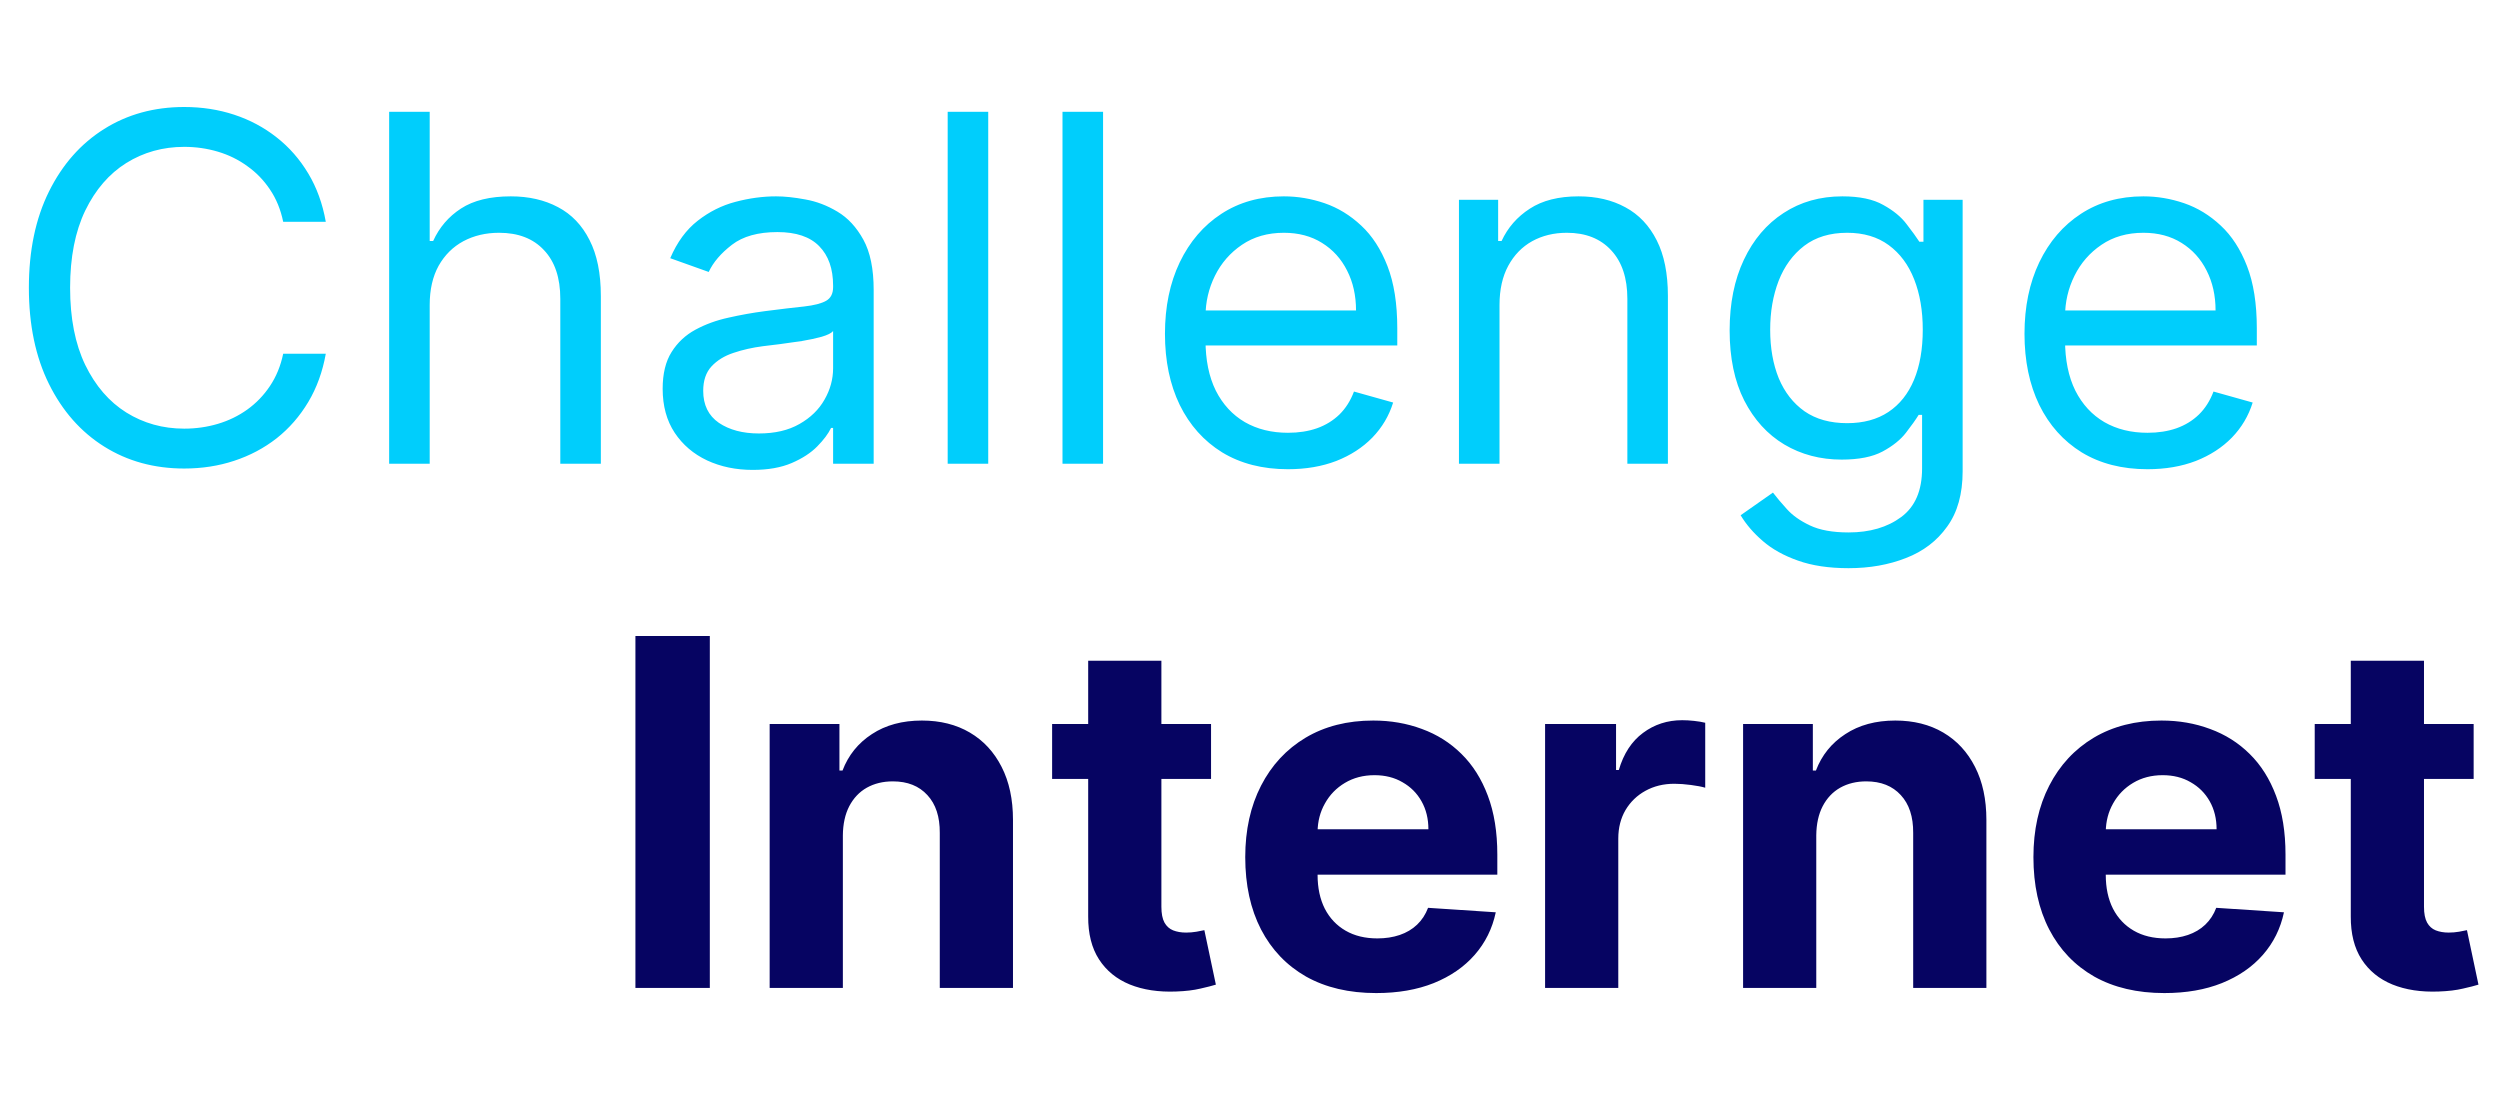 <svg width="124" height="55" viewBox="0 0 124 55" fill="none" xmlns="http://www.w3.org/2000/svg">
<path d="M16.159 11H14.046C13.921 10.392 13.702 9.858 13.389 9.398C13.082 8.938 12.707 8.551 12.264 8.239C11.827 7.92 11.341 7.682 10.807 7.523C10.273 7.364 9.716 7.284 9.136 7.284C8.08 7.284 7.122 7.551 6.264 8.085C5.412 8.619 4.733 9.406 4.227 10.446C3.727 11.486 3.477 12.761 3.477 14.273C3.477 15.784 3.727 17.06 4.227 18.099C4.733 19.139 5.412 19.926 6.264 20.46C7.122 20.994 8.08 21.261 9.136 21.261C9.716 21.261 10.273 21.182 10.807 21.023C11.341 20.864 11.827 20.628 12.264 20.315C12.707 19.997 13.082 19.608 13.389 19.148C13.702 18.682 13.921 18.148 14.046 17.546H16.159C16 18.438 15.71 19.236 15.29 19.94C14.869 20.645 14.347 21.244 13.722 21.739C13.097 22.227 12.395 22.599 11.617 22.855C10.844 23.111 10.017 23.239 9.136 23.239C7.648 23.239 6.324 22.875 5.165 22.148C4.006 21.421 3.094 20.386 2.429 19.046C1.764 17.704 1.432 16.114 1.432 14.273C1.432 12.432 1.764 10.841 2.429 9.5C3.094 8.159 4.006 7.125 5.165 6.398C6.324 5.67 7.648 5.307 9.136 5.307C10.017 5.307 10.844 5.435 11.617 5.69C12.395 5.946 13.097 6.321 13.722 6.815C14.347 7.304 14.869 7.901 15.29 8.605C15.71 9.304 16 10.102 16.159 11ZM21.313 15.125V23H19.302V5.545H21.313V11.954H21.484C21.791 11.278 22.251 10.742 22.864 10.344C23.484 9.94 24.308 9.739 25.336 9.739C26.228 9.739 27.009 9.918 27.68 10.276C28.35 10.628 28.87 11.171 29.239 11.903C29.614 12.631 29.802 13.557 29.802 14.682V23H27.791V14.818C27.791 13.778 27.521 12.974 26.981 12.406C26.447 11.832 25.705 11.546 24.756 11.546C24.097 11.546 23.506 11.685 22.984 11.963C22.467 12.242 22.058 12.648 21.756 13.182C21.461 13.716 21.313 14.364 21.313 15.125ZM37.334 23.307C36.504 23.307 35.751 23.151 35.075 22.838C34.399 22.52 33.862 22.062 33.465 21.466C33.067 20.864 32.868 20.136 32.868 19.284C32.868 18.534 33.016 17.926 33.311 17.46C33.606 16.989 34.001 16.619 34.496 16.352C34.99 16.085 35.535 15.886 36.132 15.756C36.734 15.619 37.34 15.511 37.947 15.432C38.743 15.329 39.388 15.253 39.882 15.202C40.382 15.145 40.746 15.051 40.973 14.921C41.206 14.79 41.322 14.562 41.322 14.239V14.171C41.322 13.329 41.092 12.676 40.632 12.21C40.178 11.744 39.487 11.511 38.561 11.511C37.601 11.511 36.848 11.722 36.303 12.142C35.757 12.562 35.374 13.011 35.152 13.489L33.243 12.807C33.584 12.011 34.038 11.392 34.606 10.949C35.18 10.5 35.805 10.188 36.481 10.011C37.163 9.83 37.834 9.739 38.493 9.739C38.913 9.739 39.396 9.79 39.942 9.892C40.493 9.989 41.024 10.19 41.535 10.497C42.053 10.804 42.481 11.267 42.822 11.886C43.163 12.506 43.334 13.335 43.334 14.375V23H41.322V21.227H41.22C41.084 21.511 40.856 21.815 40.538 22.139C40.22 22.463 39.797 22.739 39.269 22.966C38.74 23.193 38.095 23.307 37.334 23.307ZM37.641 21.5C38.436 21.5 39.106 21.344 39.652 21.031C40.203 20.719 40.618 20.315 40.896 19.821C41.18 19.327 41.322 18.807 41.322 18.261V16.421C41.237 16.523 41.05 16.616 40.76 16.702C40.476 16.781 40.146 16.852 39.771 16.915C39.402 16.972 39.041 17.023 38.689 17.068C38.342 17.108 38.061 17.142 37.845 17.171C37.322 17.239 36.834 17.349 36.379 17.503C35.93 17.651 35.567 17.875 35.288 18.176C35.016 18.472 34.879 18.875 34.879 19.386C34.879 20.085 35.138 20.614 35.655 20.972C36.178 21.324 36.84 21.5 37.641 21.5ZM49.016 5.545V23H47.005V5.545H49.016ZM54.712 5.545V23H52.7V5.545H54.712ZM63.884 23.273C62.623 23.273 61.535 22.994 60.62 22.438C59.711 21.875 59.009 21.091 58.515 20.085C58.026 19.074 57.782 17.898 57.782 16.557C57.782 15.216 58.026 14.034 58.515 13.011C59.009 11.983 59.697 11.182 60.577 10.608C61.464 10.028 62.498 9.739 63.68 9.739C64.362 9.739 65.035 9.852 65.7 10.079C66.364 10.307 66.969 10.676 67.515 11.188C68.06 11.693 68.495 12.364 68.819 13.199C69.143 14.034 69.305 15.062 69.305 16.284V17.136H59.214V15.398H67.259C67.259 14.659 67.112 14 66.816 13.421C66.526 12.841 66.112 12.383 65.572 12.048C65.038 11.713 64.407 11.546 63.68 11.546C62.879 11.546 62.185 11.744 61.6 12.142C61.021 12.534 60.575 13.046 60.262 13.676C59.95 14.307 59.793 14.983 59.793 15.704V16.864C59.793 17.852 59.964 18.69 60.305 19.378C60.651 20.06 61.131 20.579 61.745 20.938C62.359 21.29 63.072 21.466 63.884 21.466C64.413 21.466 64.89 21.392 65.316 21.244C65.748 21.091 66.12 20.864 66.433 20.562C66.745 20.256 66.987 19.875 67.157 19.421L69.1 19.966C68.896 20.625 68.552 21.204 68.069 21.704C67.586 22.199 66.989 22.585 66.279 22.864C65.569 23.136 64.771 23.273 63.884 23.273ZM74.376 15.125V23H72.364V9.909H74.308V11.954H74.478C74.785 11.29 75.251 10.756 75.876 10.352C76.501 9.943 77.308 9.739 78.296 9.739C79.183 9.739 79.958 9.92 80.623 10.284C81.288 10.642 81.805 11.188 82.174 11.921C82.543 12.648 82.728 13.568 82.728 14.682V23H80.717V14.818C80.717 13.79 80.45 12.989 79.915 12.415C79.381 11.835 78.648 11.546 77.717 11.546C77.075 11.546 76.501 11.685 75.995 11.963C75.495 12.242 75.1 12.648 74.81 13.182C74.521 13.716 74.376 14.364 74.376 15.125ZM91.688 28.182C90.716 28.182 89.881 28.057 89.182 27.807C88.483 27.562 87.901 27.239 87.435 26.835C86.974 26.438 86.608 26.011 86.335 25.557L87.938 24.432C88.119 24.671 88.349 24.943 88.628 25.25C88.906 25.562 89.287 25.832 89.77 26.06C90.258 26.293 90.898 26.409 91.688 26.409C92.744 26.409 93.617 26.153 94.304 25.642C94.992 25.131 95.335 24.329 95.335 23.239V20.579H95.165C95.017 20.818 94.807 21.114 94.534 21.466C94.267 21.812 93.881 22.122 93.375 22.395C92.875 22.662 92.199 22.796 91.347 22.796C90.29 22.796 89.341 22.546 88.5 22.046C87.665 21.546 87.003 20.818 86.514 19.864C86.031 18.909 85.79 17.75 85.79 16.386C85.79 15.046 86.026 13.878 86.497 12.883C86.969 11.883 87.625 11.111 88.466 10.565C89.307 10.014 90.278 9.739 91.381 9.739C92.233 9.739 92.909 9.881 93.409 10.165C93.915 10.443 94.301 10.761 94.568 11.119C94.841 11.472 95.051 11.761 95.199 11.989H95.403V9.909H97.347V23.375C97.347 24.5 97.091 25.415 96.579 26.119C96.074 26.829 95.392 27.349 94.534 27.679C93.682 28.014 92.733 28.182 91.688 28.182ZM91.619 20.989C92.426 20.989 93.108 20.804 93.665 20.435C94.222 20.065 94.645 19.534 94.935 18.841C95.224 18.148 95.369 17.318 95.369 16.352C95.369 15.409 95.227 14.577 94.943 13.855C94.659 13.133 94.239 12.568 93.682 12.159C93.125 11.75 92.438 11.546 91.619 11.546C90.767 11.546 90.057 11.761 89.489 12.193C88.926 12.625 88.503 13.204 88.219 13.932C87.94 14.659 87.801 15.466 87.801 16.352C87.801 17.261 87.943 18.065 88.227 18.764C88.517 19.457 88.943 20.003 89.506 20.401C90.074 20.793 90.778 20.989 91.619 20.989ZM106.517 23.273C105.256 23.273 104.168 22.994 103.253 22.438C102.344 21.875 101.642 21.091 101.148 20.085C100.659 19.074 100.415 17.898 100.415 16.557C100.415 15.216 100.659 14.034 101.148 13.011C101.642 11.983 102.33 11.182 103.21 10.608C104.097 10.028 105.131 9.739 106.312 9.739C106.994 9.739 107.668 9.852 108.332 10.079C108.997 10.307 109.602 10.676 110.148 11.188C110.693 11.693 111.128 12.364 111.452 13.199C111.776 14.034 111.938 15.062 111.938 16.284V17.136H101.847V15.398H109.892C109.892 14.659 109.744 14 109.449 13.421C109.159 12.841 108.744 12.383 108.205 12.048C107.67 11.713 107.04 11.546 106.312 11.546C105.511 11.546 104.818 11.744 104.233 12.142C103.653 12.534 103.207 13.046 102.895 13.676C102.582 14.307 102.426 14.983 102.426 15.704V16.864C102.426 17.852 102.597 18.69 102.938 19.378C103.284 20.06 103.764 20.579 104.378 20.938C104.991 21.29 105.705 21.466 106.517 21.466C107.045 21.466 107.523 21.392 107.949 21.244C108.381 21.091 108.753 20.864 109.065 20.562C109.378 20.256 109.619 19.875 109.79 19.421L111.733 19.966C111.528 20.625 111.185 21.204 110.702 21.704C110.219 22.199 109.622 22.585 108.912 22.864C108.202 23.136 107.403 23.273 106.517 23.273Z" fill="#00CEFC"/>
<path d="M35.207 31.546V49H31.517V31.546H35.207ZM41.806 41.432V49H38.175V35.909H41.636V38.219H41.789C42.079 37.457 42.565 36.855 43.246 36.412C43.928 35.963 44.755 35.739 45.727 35.739C46.636 35.739 47.428 35.938 48.104 36.335C48.781 36.733 49.306 37.301 49.681 38.04C50.056 38.773 50.244 39.648 50.244 40.665V49H46.613V41.312C46.619 40.511 46.414 39.886 45.999 39.438C45.584 38.983 45.014 38.756 44.286 38.756C43.798 38.756 43.366 38.861 42.991 39.071C42.621 39.281 42.332 39.588 42.121 39.992C41.917 40.389 41.812 40.869 41.806 41.432ZM60.068 35.909V38.636H52.185V35.909H60.068ZM53.974 32.773H57.605V44.977C57.605 45.312 57.656 45.574 57.758 45.761C57.861 45.943 58.003 46.071 58.185 46.145C58.372 46.219 58.588 46.256 58.832 46.256C59.003 46.256 59.173 46.242 59.344 46.213C59.514 46.179 59.645 46.153 59.736 46.136L60.307 48.838C60.125 48.895 59.869 48.96 59.54 49.034C59.21 49.114 58.81 49.162 58.338 49.179C57.463 49.213 56.696 49.097 56.037 48.83C55.383 48.562 54.875 48.148 54.511 47.585C54.148 47.023 53.969 46.312 53.974 45.455V32.773ZM68.258 49.256C66.912 49.256 65.753 48.983 64.781 48.438C63.815 47.886 63.071 47.108 62.548 46.102C62.026 45.091 61.764 43.895 61.764 42.514C61.764 41.168 62.026 39.986 62.548 38.969C63.071 37.952 63.807 37.159 64.756 36.591C65.71 36.023 66.829 35.739 68.114 35.739C68.977 35.739 69.781 35.878 70.526 36.156C71.276 36.429 71.929 36.841 72.486 37.392C73.048 37.943 73.486 38.636 73.798 39.472C74.111 40.301 74.267 41.273 74.267 42.386V43.383H63.213V41.133H70.849C70.849 40.611 70.736 40.148 70.508 39.744C70.281 39.341 69.966 39.026 69.562 38.798C69.165 38.565 68.702 38.449 68.173 38.449C67.622 38.449 67.133 38.577 66.707 38.832C66.287 39.082 65.957 39.42 65.719 39.847C65.48 40.267 65.358 40.736 65.352 41.253V43.392C65.352 44.04 65.472 44.599 65.71 45.071C65.954 45.543 66.298 45.906 66.742 46.162C67.185 46.418 67.71 46.545 68.318 46.545C68.722 46.545 69.091 46.489 69.426 46.375C69.761 46.261 70.048 46.091 70.287 45.864C70.526 45.636 70.707 45.358 70.832 45.028L74.19 45.25C74.02 46.057 73.671 46.761 73.142 47.364C72.619 47.96 71.943 48.426 71.114 48.761C70.29 49.091 69.338 49.256 68.258 49.256ZM76.636 49V35.909H80.156V38.193H80.293C80.531 37.381 80.932 36.767 81.494 36.352C82.057 35.932 82.704 35.722 83.438 35.722C83.619 35.722 83.815 35.733 84.026 35.756C84.236 35.778 84.421 35.81 84.579 35.849V39.071C84.409 39.02 84.173 38.974 83.872 38.935C83.571 38.895 83.296 38.875 83.046 38.875C82.511 38.875 82.034 38.992 81.614 39.224C81.199 39.452 80.869 39.77 80.625 40.179C80.386 40.588 80.267 41.06 80.267 41.594V49H76.636ZM90.087 41.432V49H86.457V35.909H89.917V38.219H90.07C90.36 37.457 90.846 36.855 91.528 36.412C92.21 35.963 93.036 35.739 94.008 35.739C94.917 35.739 95.71 35.938 96.386 36.335C97.062 36.733 97.587 37.301 97.962 38.04C98.337 38.773 98.525 39.648 98.525 40.665V49H94.894V41.312C94.9 40.511 94.695 39.886 94.281 39.438C93.866 38.983 93.295 38.756 92.567 38.756C92.079 38.756 91.647 38.861 91.272 39.071C90.903 39.281 90.613 39.588 90.403 39.992C90.198 40.389 90.093 40.869 90.087 41.432ZM107.352 49.256C106.006 49.256 104.847 48.983 103.875 48.438C102.909 47.886 102.165 47.108 101.642 46.102C101.119 45.091 100.858 43.895 100.858 42.514C100.858 41.168 101.119 39.986 101.642 38.969C102.165 37.952 102.901 37.159 103.849 36.591C104.804 36.023 105.923 35.739 107.207 35.739C108.071 35.739 108.875 35.878 109.619 36.156C110.369 36.429 111.023 36.841 111.58 37.392C112.142 37.943 112.58 38.636 112.892 39.472C113.205 40.301 113.361 41.273 113.361 42.386V43.383H102.307V41.133H109.943C109.943 40.611 109.83 40.148 109.602 39.744C109.375 39.341 109.06 39.026 108.656 38.798C108.259 38.565 107.795 38.449 107.267 38.449C106.716 38.449 106.227 38.577 105.801 38.832C105.381 39.082 105.051 39.42 104.812 39.847C104.574 40.267 104.452 40.736 104.446 41.253V43.392C104.446 44.04 104.565 44.599 104.804 45.071C105.048 45.543 105.392 45.906 105.835 46.162C106.278 46.418 106.804 46.545 107.412 46.545C107.815 46.545 108.185 46.489 108.52 46.375C108.855 46.261 109.142 46.091 109.381 45.864C109.619 45.636 109.801 45.358 109.926 45.028L113.284 45.25C113.114 46.057 112.764 46.761 112.236 47.364C111.713 47.96 111.037 48.426 110.207 48.761C109.384 49.091 108.432 49.256 107.352 49.256ZM122.693 35.909V38.636H114.81V35.909H122.693ZM116.599 32.773H120.23V44.977C120.23 45.312 120.281 45.574 120.384 45.761C120.486 45.943 120.628 46.071 120.81 46.145C120.997 46.219 121.213 46.256 121.457 46.256C121.628 46.256 121.798 46.242 121.969 46.213C122.139 46.179 122.27 46.153 122.361 46.136L122.932 48.838C122.75 48.895 122.494 48.96 122.165 49.034C121.835 49.114 121.435 49.162 120.963 49.179C120.088 49.213 119.321 49.097 118.662 48.83C118.009 48.562 117.5 48.148 117.136 47.585C116.773 47.023 116.594 46.312 116.599 45.455V32.773Z" fill="#060462"/>
</svg>
